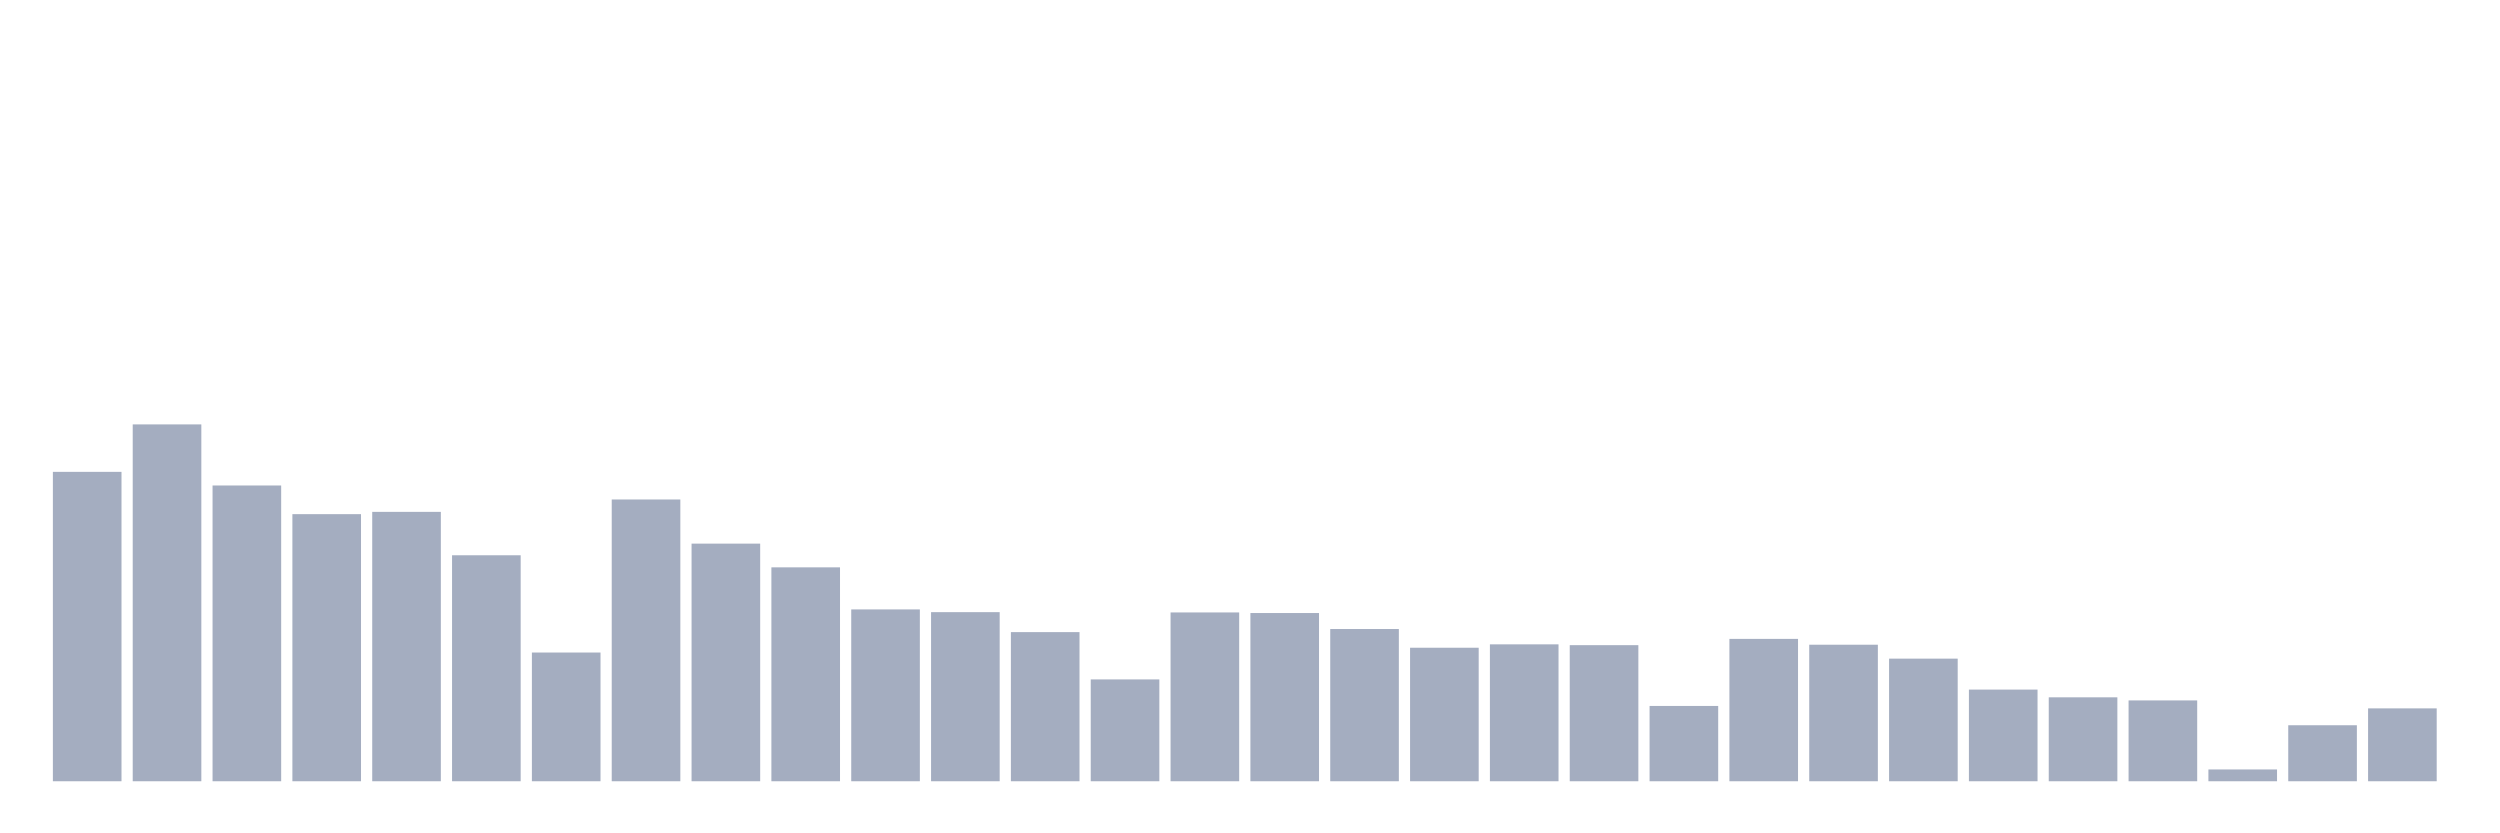 <svg xmlns="http://www.w3.org/2000/svg" viewBox="0 0 480 160"><g transform="translate(10,10)"><rect class="bar" x="0.153" width="13.175" y="80.596" height="59.404" fill="rgb(164,173,192)"></rect><rect class="bar" x="15.482" width="13.175" y="71.485" height="68.515" fill="rgb(164,173,192)"></rect><rect class="bar" x="30.81" width="13.175" y="83.213" height="56.787" fill="rgb(164,173,192)"></rect><rect class="bar" x="46.138" width="13.175" y="88.717" height="51.283" fill="rgb(164,173,192)"></rect><rect class="bar" x="61.466" width="13.175" y="88.278" height="51.722" fill="rgb(164,173,192)"></rect><rect class="bar" x="76.794" width="13.175" y="96.611" height="43.389" fill="rgb(164,173,192)"></rect><rect class="bar" x="92.123" width="13.175" y="115.285" height="24.715" fill="rgb(164,173,192)"></rect><rect class="bar" x="107.451" width="13.175" y="85.901" height="54.099" fill="rgb(164,173,192)"></rect><rect class="bar" x="122.779" width="13.175" y="94.376" height="45.624" fill="rgb(164,173,192)"></rect><rect class="bar" x="138.107" width="13.175" y="98.931" height="41.069" fill="rgb(164,173,192)"></rect><rect class="bar" x="153.436" width="13.175" y="107.009" height="32.991" fill="rgb(164,173,192)"></rect><rect class="bar" x="168.764" width="13.175" y="107.532" height="32.468" fill="rgb(164,173,192)"></rect><rect class="bar" x="184.092" width="13.175" y="111.366" height="28.634" fill="rgb(164,173,192)"></rect><rect class="bar" x="199.42" width="13.175" y="120.449" height="19.551" fill="rgb(164,173,192)"></rect><rect class="bar" x="214.748" width="13.175" y="107.589" height="32.411" fill="rgb(164,173,192)"></rect><rect class="bar" x="230.077" width="13.175" y="107.702" height="32.298" fill="rgb(164,173,192)"></rect><rect class="bar" x="245.405" width="13.175" y="110.772" height="29.228" fill="rgb(164,173,192)"></rect><rect class="bar" x="260.733" width="13.175" y="114.365" height="25.635" fill="rgb(164,173,192)"></rect><rect class="bar" x="276.061" width="13.175" y="113.715" height="26.285" fill="rgb(164,173,192)"></rect><rect class="bar" x="291.39" width="13.175" y="113.87" height="26.13" fill="rgb(164,173,192)"></rect><rect class="bar" x="306.718" width="13.175" y="125.542" height="14.458" fill="rgb(164,173,192)"></rect><rect class="bar" x="322.046" width="13.175" y="112.668" height="27.332" fill="rgb(164,173,192)"></rect><rect class="bar" x="337.374" width="13.175" y="113.785" height="26.215" fill="rgb(164,173,192)"></rect><rect class="bar" x="352.702" width="13.175" y="116.459" height="23.541" fill="rgb(164,173,192)"></rect><rect class="bar" x="368.031" width="13.175" y="122.401" height="17.599" fill="rgb(164,173,192)"></rect><rect class="bar" x="383.359" width="13.175" y="123.886" height="16.114" fill="rgb(164,173,192)"></rect><rect class="bar" x="398.687" width="13.175" y="124.481" height="15.519" fill="rgb(164,173,192)"></rect><rect class="bar" x="414.015" width="13.175" y="137.736" height="2.264" fill="rgb(164,173,192)"></rect><rect class="bar" x="429.344" width="13.175" y="129.248" height="10.752" fill="rgb(164,173,192)"></rect><rect class="bar" x="444.672" width="13.175" y="126.008" height="13.992" fill="rgb(164,173,192)"></rect></g></svg>
